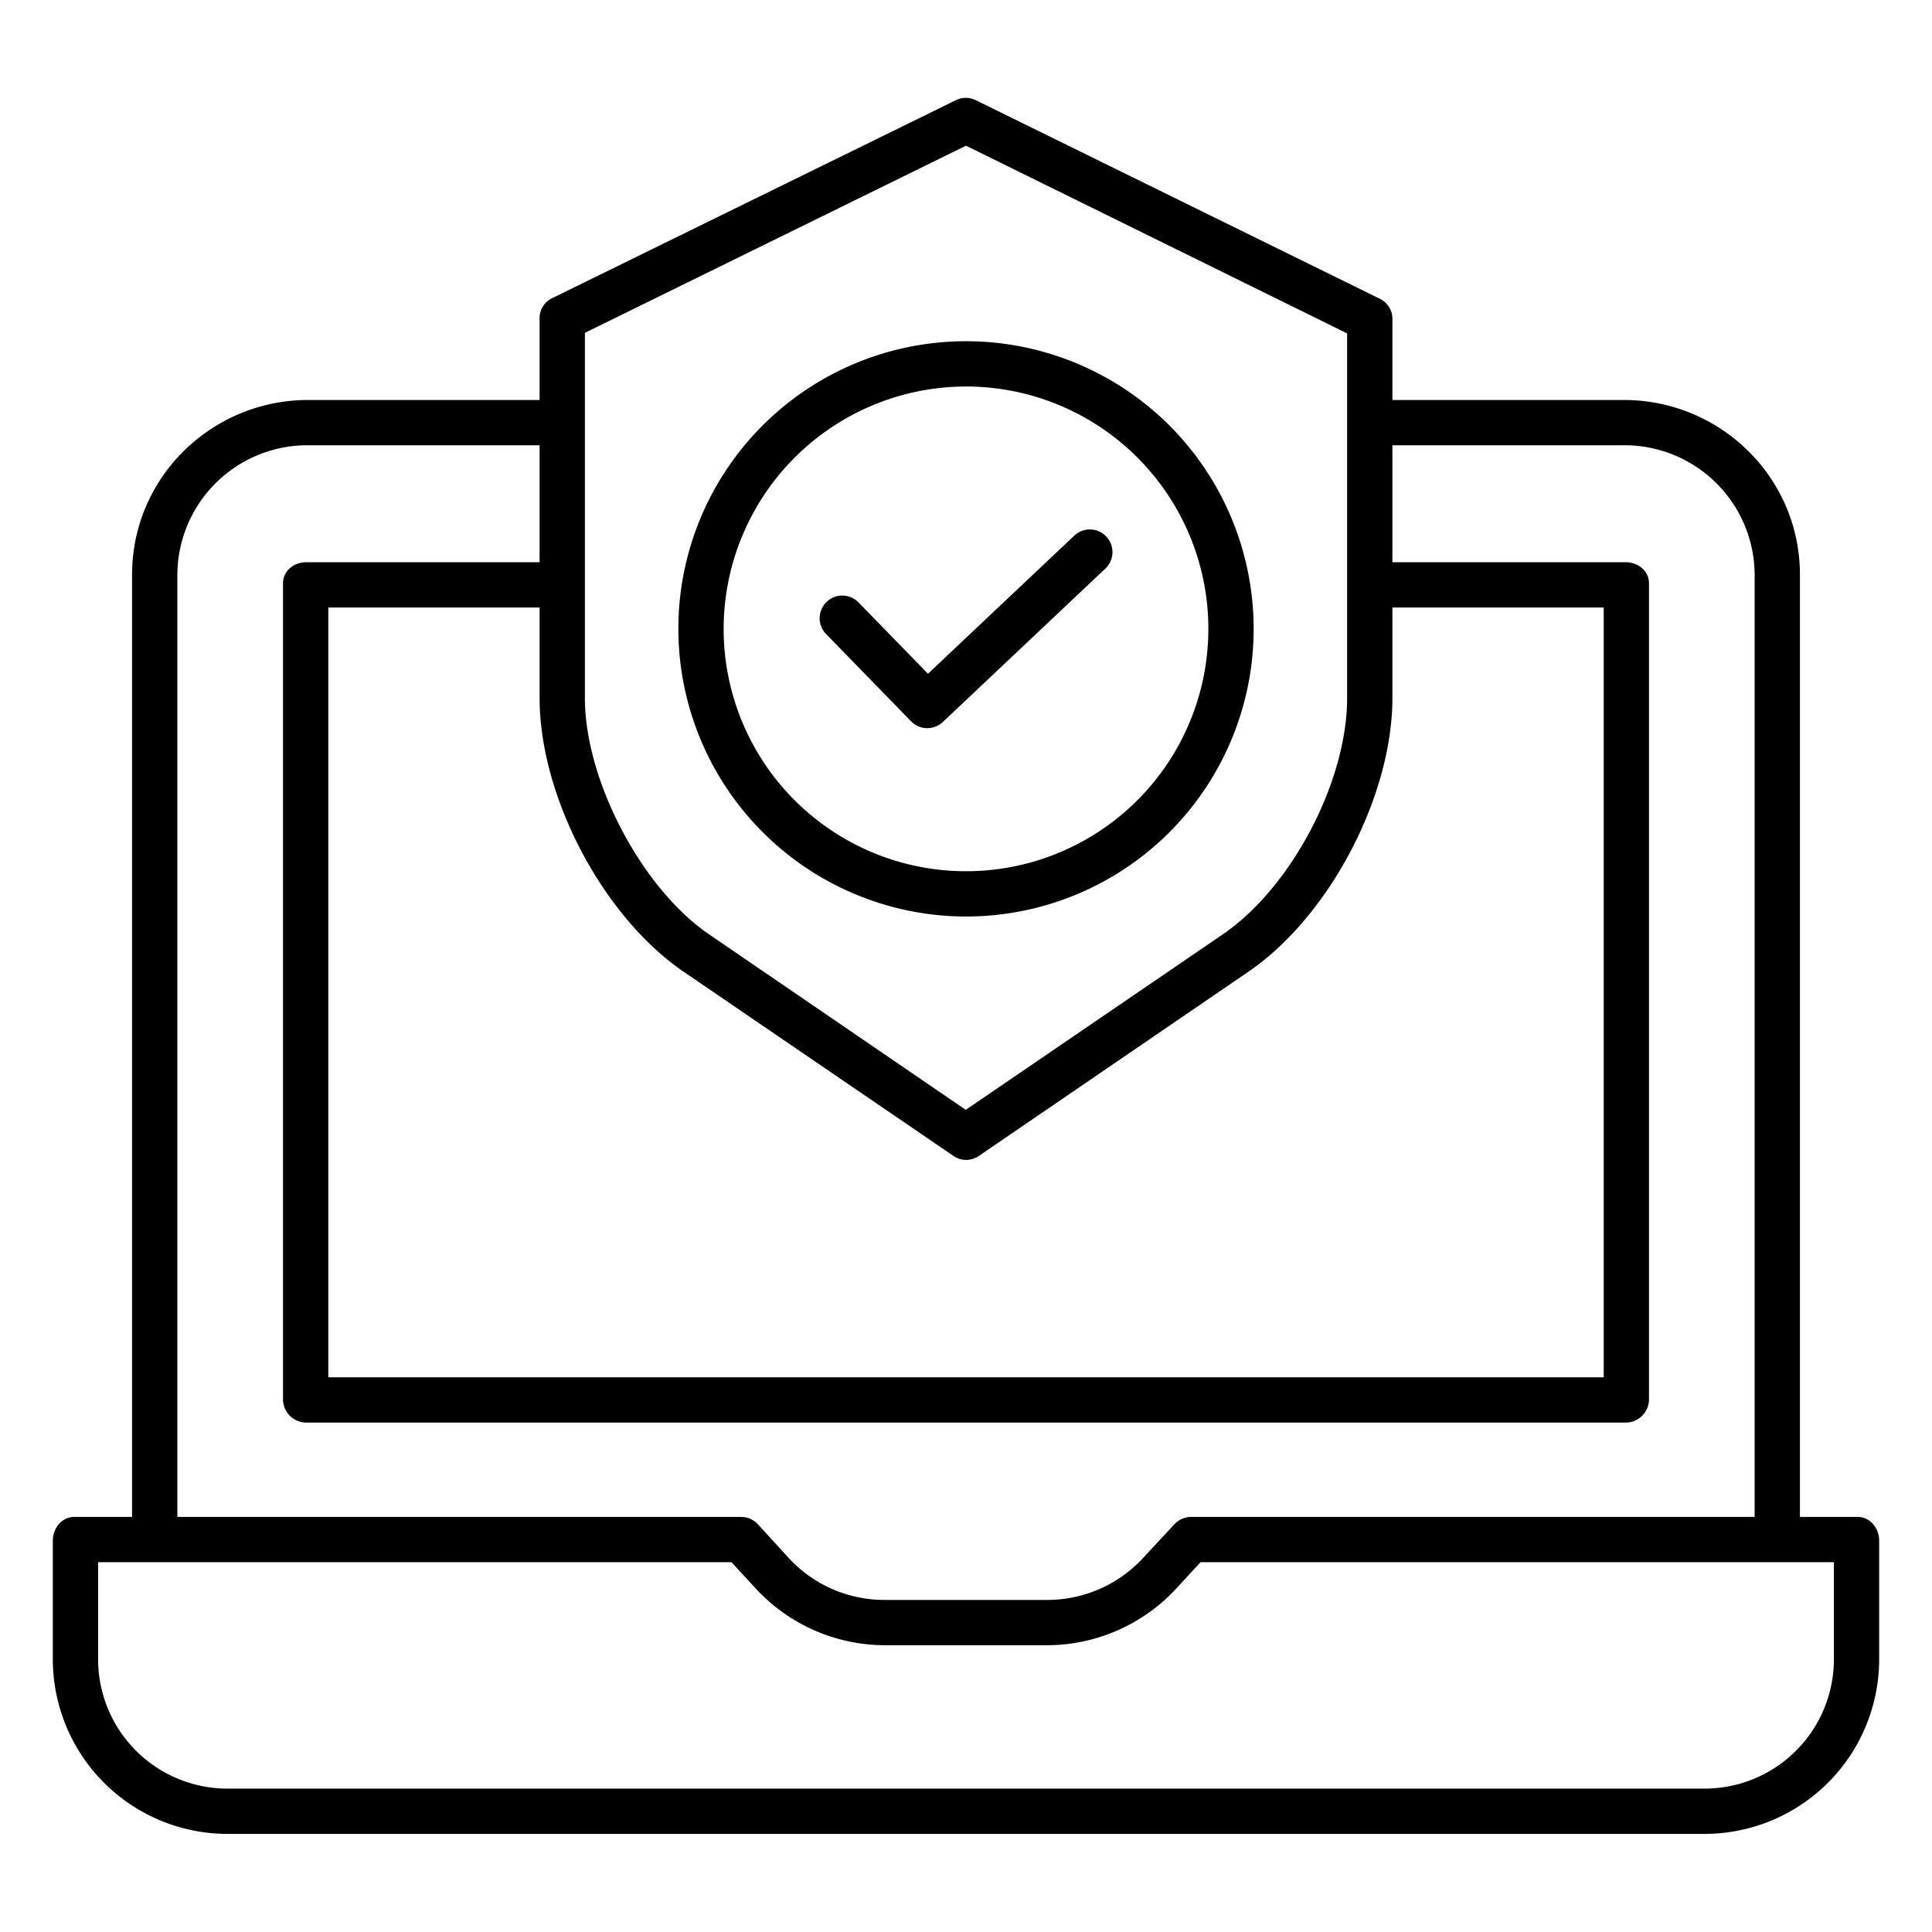 <svg xmlns="http://www.w3.org/2000/svg" id="Layer_1" data-name="Layer 1" viewBox="0 0 512 512" width="512" height="512"><title>Laptop  Shield_1</title><path d="M492.312,402H477V152.279C477,126.6,455.986,106,430.307,106H369V84.617a5.877,5.877,0,0,0-3.218-5.386l-107.2-52.687a5.929,5.929,0,0,0-5.25,0L146.207,79.079A5.865,5.865,0,0,0,143,84.468V106H81.693C56.014,106,35,126.6,35,152.279V402H19.688C16.375,402,14,404.99,14,408.3v31.2A46.3,46.3,0,0,0,60.259,486H451.741A46.3,46.3,0,0,0,498,439.5V408.3C498,404.99,495.625,402,492.312,402ZM181.24,257.566l71.447,48.775a5.919,5.919,0,0,0,6.711,0l71.369-48.775C352.288,242.9,369,211.013,369,184.984V161h56V365H87V161h56v23.984C143,211.013,159.721,242.9,181.24,257.566ZM155,88.21l101-49.6L357,88.354v96.63c0,22.1-14.729,50.21-33,62.668l-68.066,46.469-67.965-46.469C170,235.405,155,206.707,155,184.984ZM47,152.279A34.467,34.467,0,0,1,81.693,118H143v31H81.159C77.845,149,75,151.3,75,154.615V370.946A6.184,6.184,0,0,0,81.159,377H430.842A6.183,6.183,0,0,0,437,370.946V154.615c0-3.313-2.845-5.615-6.158-5.615H369V118h61.307A34.467,34.467,0,0,1,465,152.279V402H315.519a6.157,6.157,0,0,0-4.413,2.085l-8.233,8.855A34.594,34.594,0,0,1,277.452,424h-42.9a34.516,34.516,0,0,1-25.42-10.984l-8.234-9.009A6.075,6.075,0,0,0,196.482,402H47ZM486,439.5A34.284,34.284,0,0,1,451.741,474H60.259A34.285,34.285,0,0,1,26,439.5V414H193.852l6.453,7a46.692,46.692,0,0,0,34.243,15h42.9A46.7,46.7,0,0,0,311.7,421l6.452-7H486Z"></path><path d="M256,242.886a76.229,76.229,0,1,0-76.229-76.23A76.316,76.316,0,0,0,256,242.886Zm0-140.458a64.229,64.229,0,1,1-64.229,64.228A64.3,64.3,0,0,1,256,102.428Z"></path><path d="M241.445,191.156a6,6,0,0,0,8.417.177L292.9,150.707a6,6,0,1,0-8.236-8.727L245.92,178.552l-18.4-18.9a6,6,0,0,0-8.6,8.373Z"></path></svg>